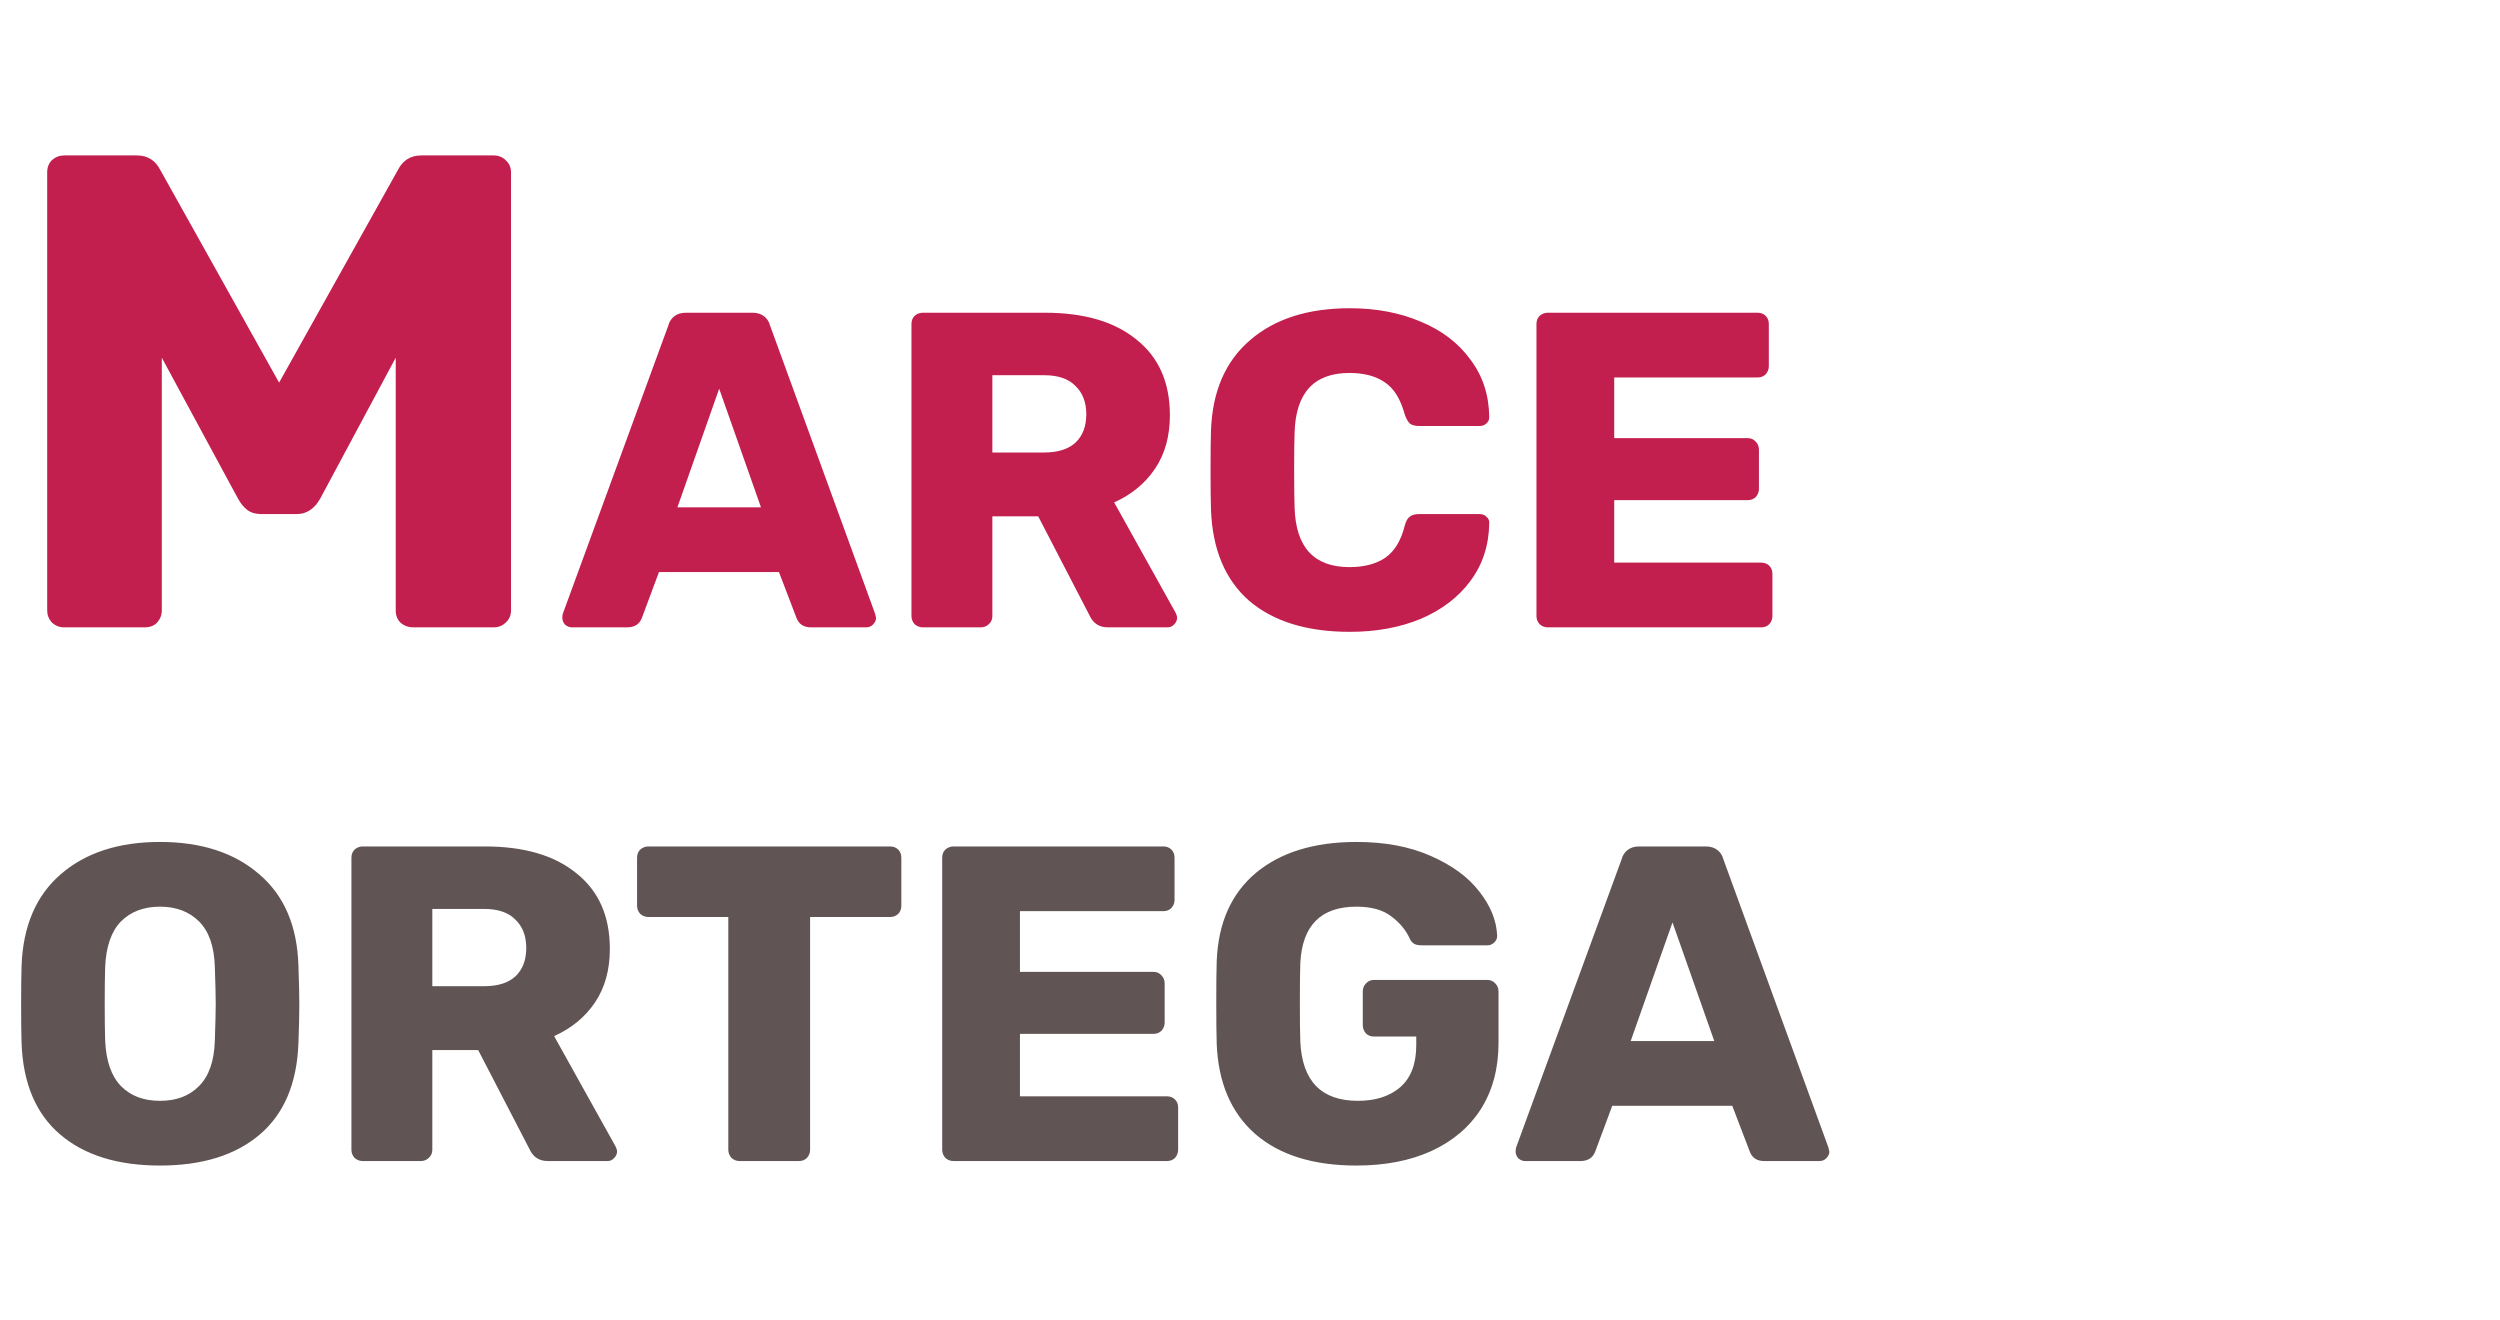 <svg width="267" height="141" viewBox="0 0 267 141" fill="none" xmlns="http://www.w3.org/2000/svg">
<g id="Group 13">
<g id="MARCE ORTEGA">
<path d="M6.84 67C6.36 67 5.928 66.832 5.544 66.496C5.208 66.112 5.04 65.68 5.04 65.2V18.4C5.04 17.872 5.208 17.44 5.544 17.104C5.928 16.768 6.36 16.6 6.84 16.6H14.616C15.768 16.6 16.608 17.128 17.136 18.184L29.808 40.864L42.48 18.184C43.008 17.128 43.848 16.6 45 16.6H52.704C53.232 16.6 53.664 16.768 54 17.104C54.384 17.44 54.576 17.872 54.576 18.4V65.2C54.576 65.728 54.384 66.16 54 66.496C53.664 66.832 53.232 67 52.704 67H44.136C43.608 67 43.152 66.832 42.768 66.496C42.432 66.16 42.264 65.728 42.264 65.2V38.2L34.2 53.248C33.576 54.352 32.736 54.904 31.68 54.904H27.936C27.312 54.904 26.808 54.76 26.424 54.472C26.04 54.184 25.704 53.776 25.416 53.248L17.28 38.2V65.2C17.28 65.68 17.112 66.112 16.776 66.496C16.44 66.832 16.008 67 15.48 67H6.84ZM61.065 67C60.809 67 60.569 66.904 60.345 66.712C60.153 66.488 60.057 66.248 60.057 65.992C60.057 65.8 60.073 65.656 60.105 65.56L71.385 34.744C71.481 34.36 71.689 34.04 72.009 33.784C72.329 33.528 72.745 33.4 73.257 33.4H80.361C80.873 33.4 81.289 33.528 81.609 33.784C81.929 34.04 82.137 34.36 82.233 34.744L93.465 65.56L93.561 65.992C93.561 66.248 93.449 66.488 93.225 66.712C93.033 66.904 92.793 67 92.505 67H86.601C85.833 67 85.321 66.664 85.065 65.992L83.193 61.096H70.377L68.553 65.992C68.297 66.664 67.769 67 66.969 67H61.065ZM81.273 54.184L76.809 41.512L72.345 54.184H81.273ZM98.544 67C98.224 67 97.936 66.888 97.68 66.664C97.456 66.408 97.344 66.12 97.344 65.8V34.6C97.344 34.248 97.456 33.96 97.68 33.736C97.936 33.512 98.224 33.4 98.544 33.4H111.6C115.792 33.4 119.056 34.36 121.392 36.28C123.76 38.168 124.944 40.856 124.944 44.344C124.944 46.584 124.416 48.488 123.36 50.056C122.304 51.624 120.848 52.824 118.992 53.656L125.568 65.464C125.664 65.656 125.712 65.832 125.712 65.992C125.712 66.248 125.6 66.488 125.376 66.712C125.184 66.904 124.96 67 124.704 67H118.32C117.392 67 116.736 66.568 116.352 65.704L110.88 55.144H105.984V65.8C105.984 66.152 105.856 66.44 105.6 66.664C105.376 66.888 105.088 67 104.736 67H98.544ZM111.504 48.328C112.976 48.328 114.096 47.976 114.864 47.272C115.632 46.536 116.016 45.528 116.016 44.248C116.016 42.968 115.632 41.96 114.864 41.224C114.128 40.456 113.008 40.072 111.504 40.072H105.984V48.328H111.504ZM144.167 67.48C139.591 67.48 136.007 66.376 133.415 64.168C130.855 61.928 129.495 58.696 129.335 54.472C129.303 53.608 129.287 52.2 129.287 50.248C129.287 48.264 129.303 46.824 129.335 45.928C129.495 41.768 130.887 38.568 133.511 36.328C136.135 34.056 139.687 32.92 144.167 32.92C146.983 32.92 149.511 33.4 151.751 34.36C153.991 35.288 155.751 36.632 157.031 38.392C158.343 40.12 159.015 42.152 159.047 44.488V44.584C159.047 44.84 158.935 45.064 158.711 45.256C158.519 45.416 158.295 45.496 158.039 45.496H151.559C151.143 45.496 150.823 45.416 150.599 45.256C150.375 45.064 150.183 44.728 150.023 44.248C149.575 42.616 148.871 41.48 147.911 40.84C146.951 40.168 145.687 39.832 144.119 39.832C140.343 39.832 138.391 41.944 138.263 46.168C138.231 47.032 138.215 48.36 138.215 50.152C138.215 51.944 138.231 53.304 138.263 54.232C138.391 58.456 140.343 60.568 144.119 60.568C145.687 60.568 146.967 60.232 147.959 59.56C148.951 58.856 149.639 57.72 150.023 56.152C150.151 55.672 150.327 55.352 150.551 55.192C150.775 55 151.111 54.904 151.559 54.904H158.039C158.327 54.904 158.567 55 158.759 55.192C158.983 55.384 159.079 55.624 159.047 55.912C159.015 58.248 158.343 60.296 157.031 62.056C155.751 63.784 153.991 65.128 151.751 66.088C149.511 67.016 146.983 67.48 144.167 67.48ZM165.294 67C164.974 67 164.686 66.888 164.43 66.664C164.206 66.408 164.094 66.12 164.094 65.8V34.6C164.094 34.248 164.206 33.96 164.43 33.736C164.686 33.512 164.974 33.4 165.294 33.4H187.71C188.062 33.4 188.35 33.512 188.574 33.736C188.798 33.96 188.91 34.248 188.91 34.6V39.112C188.91 39.432 188.798 39.72 188.574 39.976C188.35 40.2 188.062 40.312 187.71 40.312H172.398V46.792H186.654C187.006 46.792 187.294 46.92 187.518 47.176C187.742 47.4 187.854 47.688 187.854 48.04V52.216C187.854 52.536 187.742 52.824 187.518 53.08C187.294 53.304 187.006 53.416 186.654 53.416H172.398V60.088H188.094C188.446 60.088 188.734 60.2 188.958 60.424C189.182 60.648 189.294 60.936 189.294 61.288V65.8C189.294 66.12 189.182 66.408 188.958 66.664C188.734 66.888 188.446 67 188.094 67H165.294Z" fill="#C21E4E"/>
<path d="M17.088 124.48C12.576 124.48 9.024 123.376 6.432 121.168C3.84 118.96 2.464 115.712 2.304 111.424C2.272 110.496 2.256 109.12 2.256 107.296C2.256 105.44 2.272 104.048 2.304 103.12C2.464 98.896 3.856 95.648 6.48 93.376C9.136 91.072 12.672 89.92 17.088 89.92C21.504 89.92 25.04 91.072 27.696 93.376C30.352 95.648 31.744 98.896 31.872 103.12C31.936 104.976 31.968 106.368 31.968 107.296C31.968 108.192 31.936 109.568 31.872 111.424C31.712 115.712 30.336 118.96 27.744 121.168C25.152 123.376 21.6 124.48 17.088 124.48ZM17.088 117.568C18.848 117.568 20.24 117.04 21.264 115.984C22.32 114.928 22.88 113.312 22.944 111.136C23.008 109.28 23.04 107.968 23.04 107.2C23.04 106.368 23.008 105.056 22.944 103.264C22.88 101.088 22.32 99.472 21.264 98.416C20.208 97.36 18.816 96.832 17.088 96.832C15.36 96.832 13.968 97.36 12.912 98.416C11.888 99.472 11.328 101.088 11.232 103.264C11.2 104.16 11.184 105.472 11.184 107.2C11.184 108.896 11.2 110.208 11.232 111.136C11.328 113.312 11.888 114.928 12.912 115.984C13.936 117.04 15.328 117.568 17.088 117.568ZM38.732 124C38.412 124 38.124 123.888 37.868 123.664C37.644 123.408 37.532 123.12 37.532 122.8V91.6C37.532 91.248 37.644 90.96 37.868 90.736C38.124 90.512 38.412 90.4 38.732 90.4H51.788C55.98 90.4 59.244 91.36 61.58 93.28C63.948 95.168 65.132 97.856 65.132 101.344C65.132 103.584 64.604 105.488 63.548 107.056C62.492 108.624 61.036 109.824 59.18 110.656L65.756 122.464C65.852 122.656 65.9 122.832 65.9 122.992C65.9 123.248 65.788 123.488 65.564 123.712C65.372 123.904 65.148 124 64.892 124H58.508C57.58 124 56.924 123.568 56.54 122.704L51.068 112.144H46.172V122.8C46.172 123.152 46.044 123.44 45.788 123.664C45.564 123.888 45.276 124 44.924 124H38.732ZM51.692 105.328C53.164 105.328 54.284 104.976 55.052 104.272C55.82 103.536 56.204 102.528 56.204 101.248C56.204 99.968 55.82 98.96 55.052 98.224C54.316 97.456 53.196 97.072 51.692 97.072H46.172V105.328H51.692ZM78.983 124C78.663 124 78.375 123.888 78.119 123.664C77.895 123.408 77.783 123.12 77.783 122.8V97.936H69.239C68.919 97.936 68.631 97.824 68.375 97.6C68.151 97.344 68.039 97.056 68.039 96.736V91.6C68.039 91.248 68.151 90.96 68.375 90.736C68.631 90.512 68.919 90.4 69.239 90.4H95.063C95.415 90.4 95.703 90.512 95.927 90.736C96.151 90.96 96.263 91.248 96.263 91.6V96.736C96.263 97.088 96.151 97.376 95.927 97.6C95.703 97.824 95.415 97.936 95.063 97.936H86.519V122.8C86.519 123.12 86.407 123.408 86.183 123.664C85.959 123.888 85.671 124 85.319 124H78.983ZM101.826 124C101.506 124 101.218 123.888 100.962 123.664C100.738 123.408 100.626 123.12 100.626 122.8V91.6C100.626 91.248 100.738 90.96 100.962 90.736C101.218 90.512 101.506 90.4 101.826 90.4H124.242C124.594 90.4 124.882 90.512 125.106 90.736C125.33 90.96 125.442 91.248 125.442 91.6V96.112C125.442 96.432 125.33 96.72 125.106 96.976C124.882 97.2 124.594 97.312 124.242 97.312H108.93V103.792H123.186C123.538 103.792 123.826 103.92 124.05 104.176C124.274 104.4 124.386 104.688 124.386 105.04V109.216C124.386 109.536 124.274 109.824 124.05 110.08C123.826 110.304 123.538 110.416 123.186 110.416H108.93V117.088H124.626C124.978 117.088 125.266 117.2 125.49 117.424C125.714 117.648 125.826 117.936 125.826 118.288V122.8C125.826 123.12 125.714 123.408 125.49 123.664C125.266 123.888 124.978 124 124.626 124H101.826ZM144.873 124.48C140.265 124.48 136.665 123.36 134.073 121.12C131.481 118.848 130.105 115.632 129.945 111.472C129.913 110.544 129.897 109.072 129.897 107.056C129.897 105.04 129.913 103.568 129.945 102.64C130.105 98.576 131.497 95.44 134.121 93.232C136.777 91.024 140.361 89.92 144.873 89.92C147.913 89.92 150.553 90.416 152.793 91.408C155.065 92.4 156.793 93.664 157.977 95.2C159.193 96.736 159.833 98.32 159.897 99.952C159.897 100.24 159.785 100.48 159.561 100.672C159.369 100.864 159.129 100.96 158.841 100.96H151.833C151.513 100.96 151.257 100.912 151.065 100.816C150.873 100.72 150.713 100.544 150.585 100.288C150.169 99.36 149.513 98.56 148.617 97.888C147.721 97.184 146.473 96.832 144.873 96.832C141.065 96.832 139.065 98.848 138.873 102.88C138.841 103.776 138.825 105.168 138.825 107.056C138.825 108.912 138.841 110.304 138.873 111.232C139.065 115.456 141.113 117.568 145.017 117.568C146.905 117.568 148.409 117.088 149.529 116.128C150.681 115.136 151.257 113.632 151.257 111.616V110.704H146.745C146.393 110.704 146.105 110.592 145.881 110.368C145.657 110.112 145.545 109.808 145.545 109.456V105.904C145.545 105.552 145.657 105.264 145.881 105.04C146.105 104.784 146.393 104.656 146.745 104.656H158.841C159.193 104.656 159.481 104.784 159.705 105.04C159.929 105.264 160.041 105.552 160.041 105.904V111.376C160.041 114.096 159.417 116.448 158.169 118.432C156.921 120.384 155.145 121.888 152.841 122.944C150.569 123.968 147.913 124.48 144.873 124.48ZM162.878 124C162.622 124 162.382 123.904 162.158 123.712C161.966 123.488 161.87 123.248 161.87 122.992C161.87 122.8 161.886 122.656 161.918 122.56L173.198 91.744C173.294 91.36 173.502 91.04 173.822 90.784C174.142 90.528 174.558 90.4 175.07 90.4H182.174C182.686 90.4 183.102 90.528 183.422 90.784C183.742 91.04 183.95 91.36 184.046 91.744L195.278 122.56L195.374 122.992C195.374 123.248 195.262 123.488 195.038 123.712C194.846 123.904 194.606 124 194.318 124H188.414C187.646 124 187.134 123.664 186.878 122.992L185.006 118.096H172.19L170.366 122.992C170.11 123.664 169.582 124 168.782 124H162.878ZM183.086 111.184L178.622 98.512L174.158 111.184H183.086Z" fill="#605454"/>
</g>
</g>
</svg>
